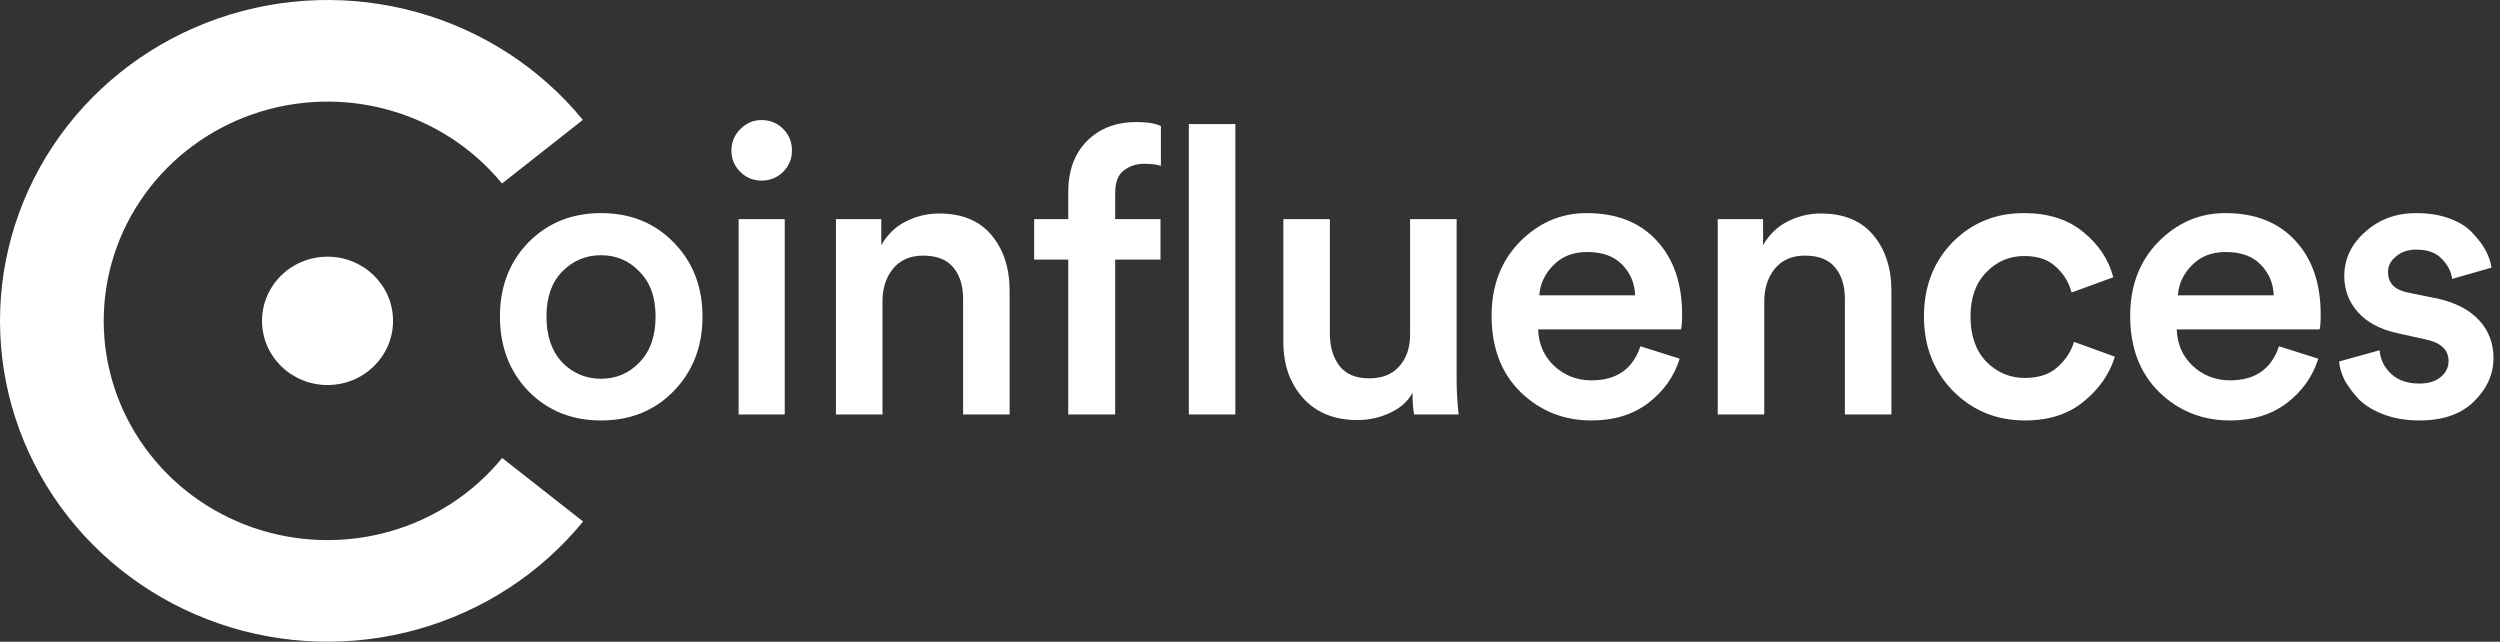 <svg width="187" height="48" viewBox="0 0 187 48" fill="none" xmlns="http://www.w3.org/2000/svg">
<rect x="0" y="0" width="187" height="48" fill="#333333" stroke="none"/>
<path d="M42.046 27.1C42.846 27.92 43.816 28.33 44.956 28.33C46.096 28.33 47.056 27.92 47.836 27.1C48.636 26.28 49.036 25.14 49.036 23.68C49.036 22.24 48.636 21.12 47.836 20.32C47.056 19.5 46.096 19.09 44.956 19.09C43.816 19.09 42.846 19.5 42.046 20.32C41.266 21.12 40.876 22.24 40.876 23.68C40.876 25.12 41.266 26.26 42.046 27.1ZM44.956 15.94C47.156 15.94 48.966 16.67 50.386 18.13C51.826 19.59 52.546 21.44 52.546 23.68C52.546 25.92 51.826 27.78 50.386 29.26C48.966 30.72 47.156 31.45 44.956 31.45C42.776 31.45 40.966 30.72 39.526 29.26C38.106 27.78 37.396 25.92 37.396 23.68C37.396 21.44 38.106 19.59 39.526 18.13C40.966 16.67 42.776 15.94 44.956 15.94ZM58.699 31H55.249V16.39H58.699V31ZM55.369 12.85C54.929 12.41 54.709 11.88 54.709 11.26C54.709 10.64 54.929 10.11 55.369 9.67C55.809 9.21 56.339 8.98 56.959 8.98C57.599 8.98 58.139 9.2 58.579 9.64C59.019 10.08 59.239 10.62 59.239 11.26C59.239 11.88 59.019 12.41 58.579 12.85C58.139 13.29 57.599 13.51 56.959 13.51C56.339 13.51 55.809 13.29 55.369 12.85ZM66.009 22.57V31H62.529V16.39H65.919V18.34C66.379 17.54 66.989 16.95 67.749 16.57C68.529 16.17 69.359 15.97 70.239 15.97C71.959 15.97 73.269 16.51 74.169 17.59C75.069 18.67 75.519 20.06 75.519 21.76V31H72.039V22.36C72.039 21.38 71.799 20.6 71.319 20.02C70.839 19.42 70.079 19.12 69.039 19.12C68.079 19.12 67.329 19.45 66.789 20.11C66.269 20.75 66.009 21.57 66.009 22.57ZM85.575 12.25C84.995 12.25 84.485 12.42 84.045 12.76C83.625 13.08 83.415 13.65 83.415 14.47V16.39H86.805V19.42H83.415V31H79.905V19.42H77.355V16.39H79.905V14.38C79.905 12.76 80.375 11.48 81.315 10.54C82.255 9.6 83.485 9.13 85.005 9.13C85.825 9.13 86.435 9.23 86.835 9.43V12.4C86.495 12.3 86.075 12.25 85.575 12.25ZM92.404 31H88.924V9.28H92.404V31ZM105.655 29.38C105.315 30.02 104.755 30.52 103.975 30.88C103.215 31.24 102.395 31.42 101.515 31.42C99.814 31.42 98.465 30.87 97.465 29.77C96.484 28.67 95.995 27.28 95.995 25.6V16.39H99.475V24.97C99.475 25.95 99.715 26.75 100.195 27.37C100.675 27.99 101.415 28.3 102.415 28.3C103.395 28.3 104.145 28 104.665 27.4C105.205 26.8 105.475 26.01 105.475 25.03V16.39H108.955V28.33C108.955 29.21 109.005 30.1 109.105 31H105.775C105.695 30.56 105.655 30.02 105.655 29.38ZM115.141 22.09H122.311C122.271 21.17 121.941 20.4 121.321 19.78C120.721 19.16 119.851 18.85 118.711 18.85C117.671 18.85 116.831 19.18 116.191 19.84C115.551 20.48 115.201 21.23 115.141 22.09ZM122.701 25.9L125.641 26.83C125.221 28.17 124.431 29.28 123.271 30.16C122.131 31.02 120.721 31.45 119.041 31.45C116.961 31.45 115.191 30.74 113.731 29.32C112.291 27.9 111.571 26 111.571 23.62C111.571 21.38 112.271 19.54 113.671 18.1C115.091 16.66 116.761 15.94 118.681 15.94C120.921 15.94 122.671 16.63 123.931 18.01C125.191 19.37 125.821 21.21 125.821 23.53C125.821 24.15 125.791 24.52 125.731 24.64H115.051C115.091 25.74 115.491 26.65 116.251 27.37C117.031 28.09 117.961 28.45 119.041 28.45C120.921 28.45 122.141 27.6 122.701 25.9ZM131.967 22.57V31H128.487V16.39H131.877V18.34C132.337 17.54 132.947 16.95 133.707 16.57C134.487 16.17 135.317 15.97 136.197 15.97C137.917 15.97 139.227 16.51 140.127 17.59C141.027 18.67 141.477 20.06 141.477 21.76V31H137.997V22.36C137.997 21.38 137.757 20.6 137.277 20.02C136.797 19.42 136.037 19.12 134.997 19.12C134.037 19.12 133.287 19.45 132.747 20.11C132.227 20.75 131.967 21.57 131.967 22.57ZM151.413 19.15C150.293 19.15 149.343 19.56 148.563 20.38C147.783 21.18 147.393 22.28 147.393 23.68C147.393 25.1 147.783 26.22 148.563 27.04C149.363 27.86 150.333 28.27 151.473 28.27C152.493 28.27 153.303 28 153.903 27.46C154.523 26.9 154.933 26.27 155.133 25.57L158.193 26.68C157.793 27.98 157.013 29.1 155.853 30.04C154.713 30.98 153.253 31.45 151.473 31.45C149.333 31.45 147.533 30.71 146.073 29.23C144.633 27.75 143.913 25.9 143.913 23.68C143.913 21.44 144.623 19.59 146.043 18.13C147.483 16.67 149.263 15.94 151.383 15.94C153.203 15.94 154.683 16.41 155.823 17.35C156.983 18.29 157.733 19.42 158.073 20.74L154.953 21.88C154.753 21.12 154.363 20.48 153.783 19.96C153.223 19.42 152.433 19.15 151.413 19.15ZM162.907 22.09H170.077C170.037 21.17 169.707 20.4 169.087 19.78C168.487 19.16 167.617 18.85 166.477 18.85C165.437 18.85 164.597 19.18 163.957 19.84C163.317 20.48 162.967 21.23 162.907 22.09ZM170.467 25.9L173.407 26.83C172.987 28.17 172.197 29.28 171.037 30.16C169.897 31.02 168.487 31.45 166.807 31.45C164.727 31.45 162.957 30.74 161.497 29.32C160.057 27.9 159.337 26 159.337 23.62C159.337 21.38 160.037 19.54 161.437 18.1C162.857 16.66 164.527 15.94 166.447 15.94C168.687 15.94 170.437 16.63 171.697 18.01C172.957 19.37 173.587 21.21 173.587 23.53C173.587 24.15 173.557 24.52 173.497 24.64H162.817C162.857 25.74 163.257 26.65 164.017 27.37C164.797 28.09 165.727 28.45 166.807 28.45C168.687 28.45 169.907 27.6 170.467 25.9ZM174.963 27.04L177.993 26.2C178.053 26.9 178.343 27.49 178.863 27.97C179.383 28.45 180.083 28.69 180.963 28.69C181.643 28.69 182.173 28.53 182.553 28.21C182.953 27.89 183.153 27.49 183.153 27.01C183.153 26.17 182.583 25.63 181.443 25.39L179.283 24.91C178.023 24.63 177.053 24.11 176.373 23.35C175.693 22.59 175.353 21.69 175.353 20.65C175.353 19.37 175.873 18.27 176.913 17.35C177.953 16.41 179.223 15.94 180.723 15.94C181.683 15.94 182.533 16.08 183.273 16.36C184.013 16.64 184.583 17.01 184.983 17.47C185.403 17.91 185.723 18.34 185.943 18.76C186.163 19.18 186.303 19.6 186.363 20.02L183.423 20.86C183.343 20.3 183.083 19.8 182.643 19.36C182.223 18.9 181.583 18.67 180.723 18.67C180.123 18.67 179.623 18.84 179.223 19.18C178.823 19.5 178.623 19.89 178.623 20.35C178.623 21.17 179.113 21.68 180.093 21.88L182.313 22.33C183.673 22.63 184.713 23.17 185.433 23.95C186.153 24.73 186.513 25.67 186.513 26.77C186.513 27.99 186.023 29.08 185.043 30.04C184.083 30.98 182.733 31.45 180.993 31.45C179.993 31.45 179.093 31.3 178.293 31C177.513 30.7 176.893 30.32 176.433 29.86C175.993 29.38 175.643 28.91 175.383 28.45C175.143 27.97 175.003 27.5 174.963 27.04Z" fill="white"/>
<path d="M43.617 39.01C40.444 42.888 36.12 45.706 31.242 47.073C26.365 48.441 21.174 48.292 16.387 46.646C11.599 45 7.452 41.939 4.517 37.885C1.581 33.831 0.003 28.985 4.70316e-06 24.015C-0.003 19.045 1.569 14.197 4.499 10.139C7.429 6.082 11.573 3.016 16.358 1.364C21.143 -0.288 26.334 -0.443 31.213 0.919C36.093 2.28 40.42 5.092 43.598 8.967L37.55 13.727C35.379 11.08 32.422 9.158 29.087 8.228C25.753 7.297 22.206 7.403 18.936 8.532C15.666 9.661 12.835 11.756 10.833 14.528C8.83 17.301 7.756 20.614 7.758 24.01C7.76 27.406 8.839 30.718 10.845 33.488C12.85 36.258 15.685 38.35 18.956 39.475C22.227 40.599 25.774 40.701 29.107 39.767C32.44 38.832 35.395 36.907 37.563 34.257L43.617 39.01Z" fill="white"/>
<ellipse cx="24.5" cy="24" rx="4.9" ry="4.8" fill="white"/>
</svg>
